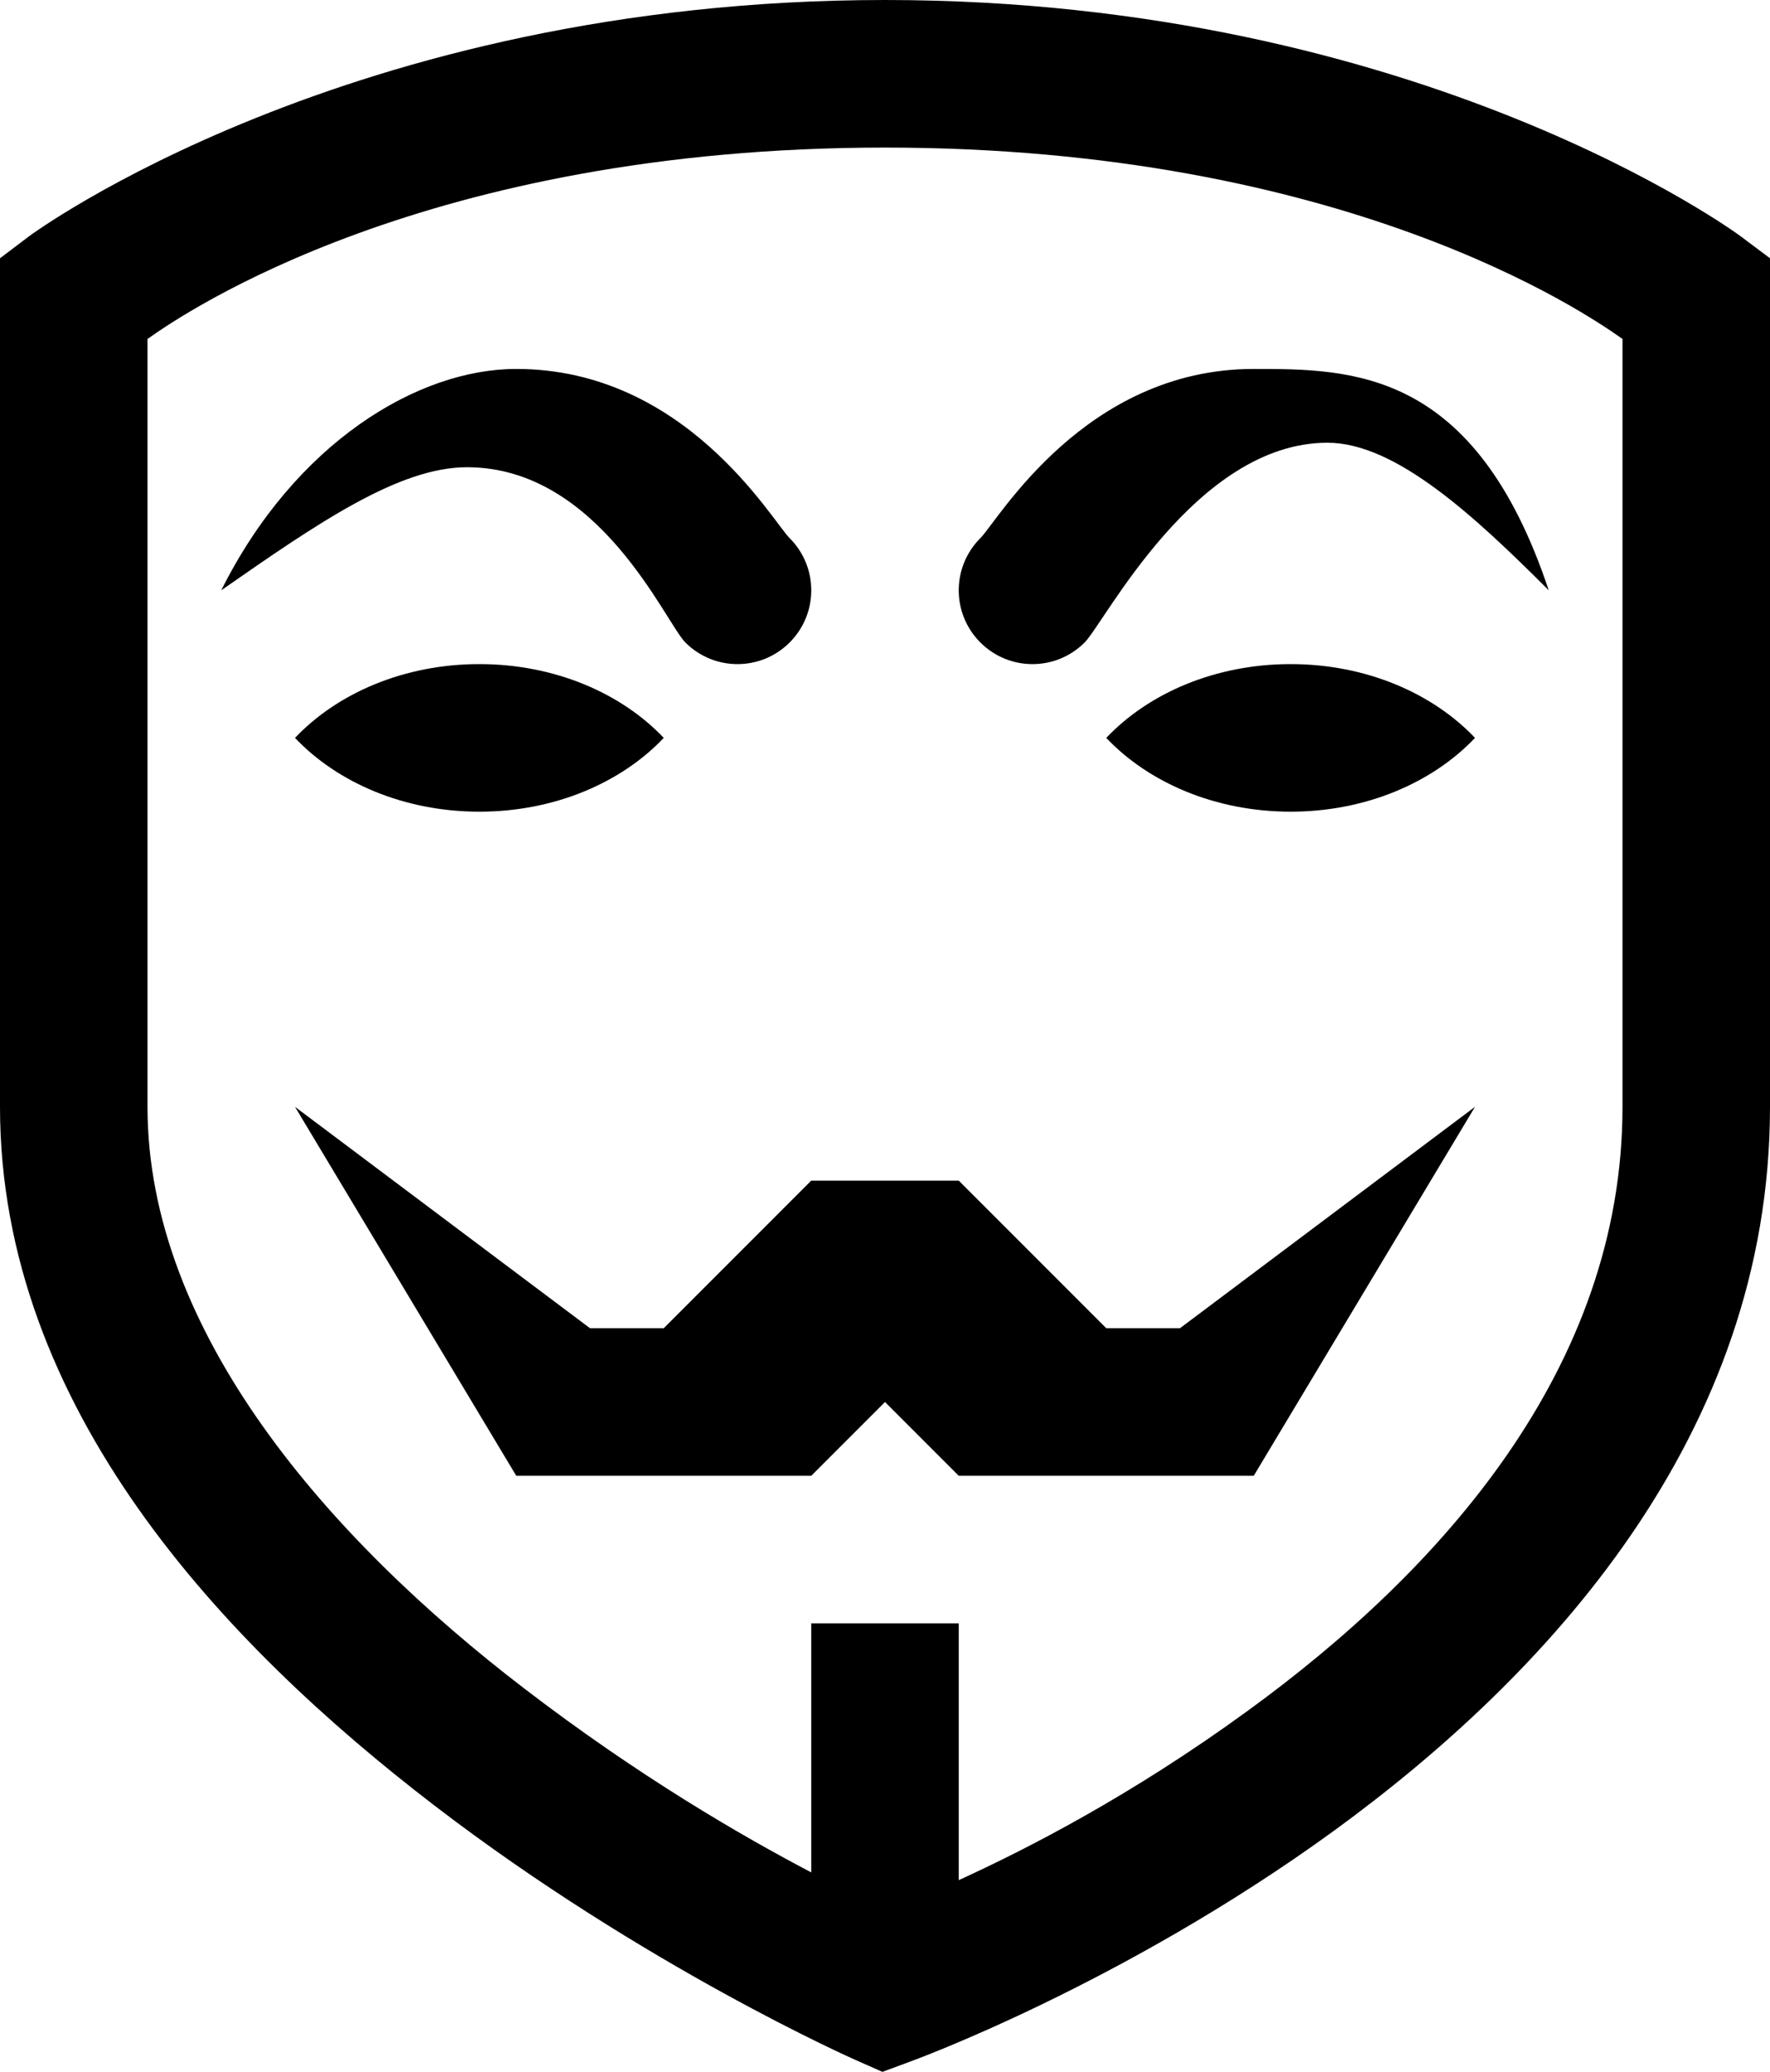 <svg xmlns="http://www.w3.org/2000/svg" viewBox="4 2 24 28.08"><path d="M 16 2 C 8.715 2 4.398 5.199 4.398 5.199 L 4 5.5 L 4 17 C 4 21.082 7.035 24.281 9.891 26.469 C 12.75 28.66 15.594 29.914 15.594 29.914 L 15.965 30.078 L 16.344 29.938 C 16.344 29.938 19.211 28.902 22.09 26.809 C 24.965 24.715 28 21.457 28 17 L 28 5.5 L 27.598 5.199 C 27.598 5.199 23.285 2 16 2 Z M 16 4 C 22.215 4 25.496 6.234 26 6.594 L 26 17 C 26 20.543 23.535 23.285 20.91 25.191 C 19.336 26.336 17.93 27.055 17 27.48 L 17 24 L 15 24 L 15 27.375 C 14.062 26.883 12.668 26.078 11.109 24.883 C 8.465 22.859 6 20.055 6 17 L 6 6.594 C 6.504 6.234 9.785 4 16 4 Z M 11 7 C 9.668 7 8 8 7 10 C 8.301 9.094 9.406 8.332 10.332 8.332 C 12.125 8.332 13.02 10.434 13.293 10.707 C 13.684 11.098 14.316 11.098 14.707 10.707 C 15.098 10.316 15.098 9.684 14.707 9.293 C 14.465 9.051 13.293 7 11 7 Z M 21 7 C 18.707 7 17.535 9.051 17.293 9.293 C 16.902 9.684 16.902 10.316 17.293 10.707 C 17.684 11.098 18.316 11.098 18.707 10.707 C 18.98 10.434 20.211 8 22 8 C 22.926 8 24 9 25 10 C 24 7 22.332 7 21 7 Z M 10.5 11 C 9.477 11 8.574 11.395 8 12 C 8.574 12.605 9.477 13 10.5 13 C 11.523 13 12.426 12.605 13 12 C 12.426 11.395 11.523 11 10.5 11 Z M 21.5 11 C 20.477 11 19.574 11.395 19 12 C 19.574 12.605 20.477 13 21.5 13 C 22.523 13 23.426 12.605 24 12 C 23.426 11.395 22.523 11 21.5 11 Z M 8 17 L 11 22 L 15 22 L 16 21 L 17 22 L 21 22 L 24 17 L 20 20 L 19 20 L 17 18 L 15 18 L 13 20 L 12 20 Z"/></svg>